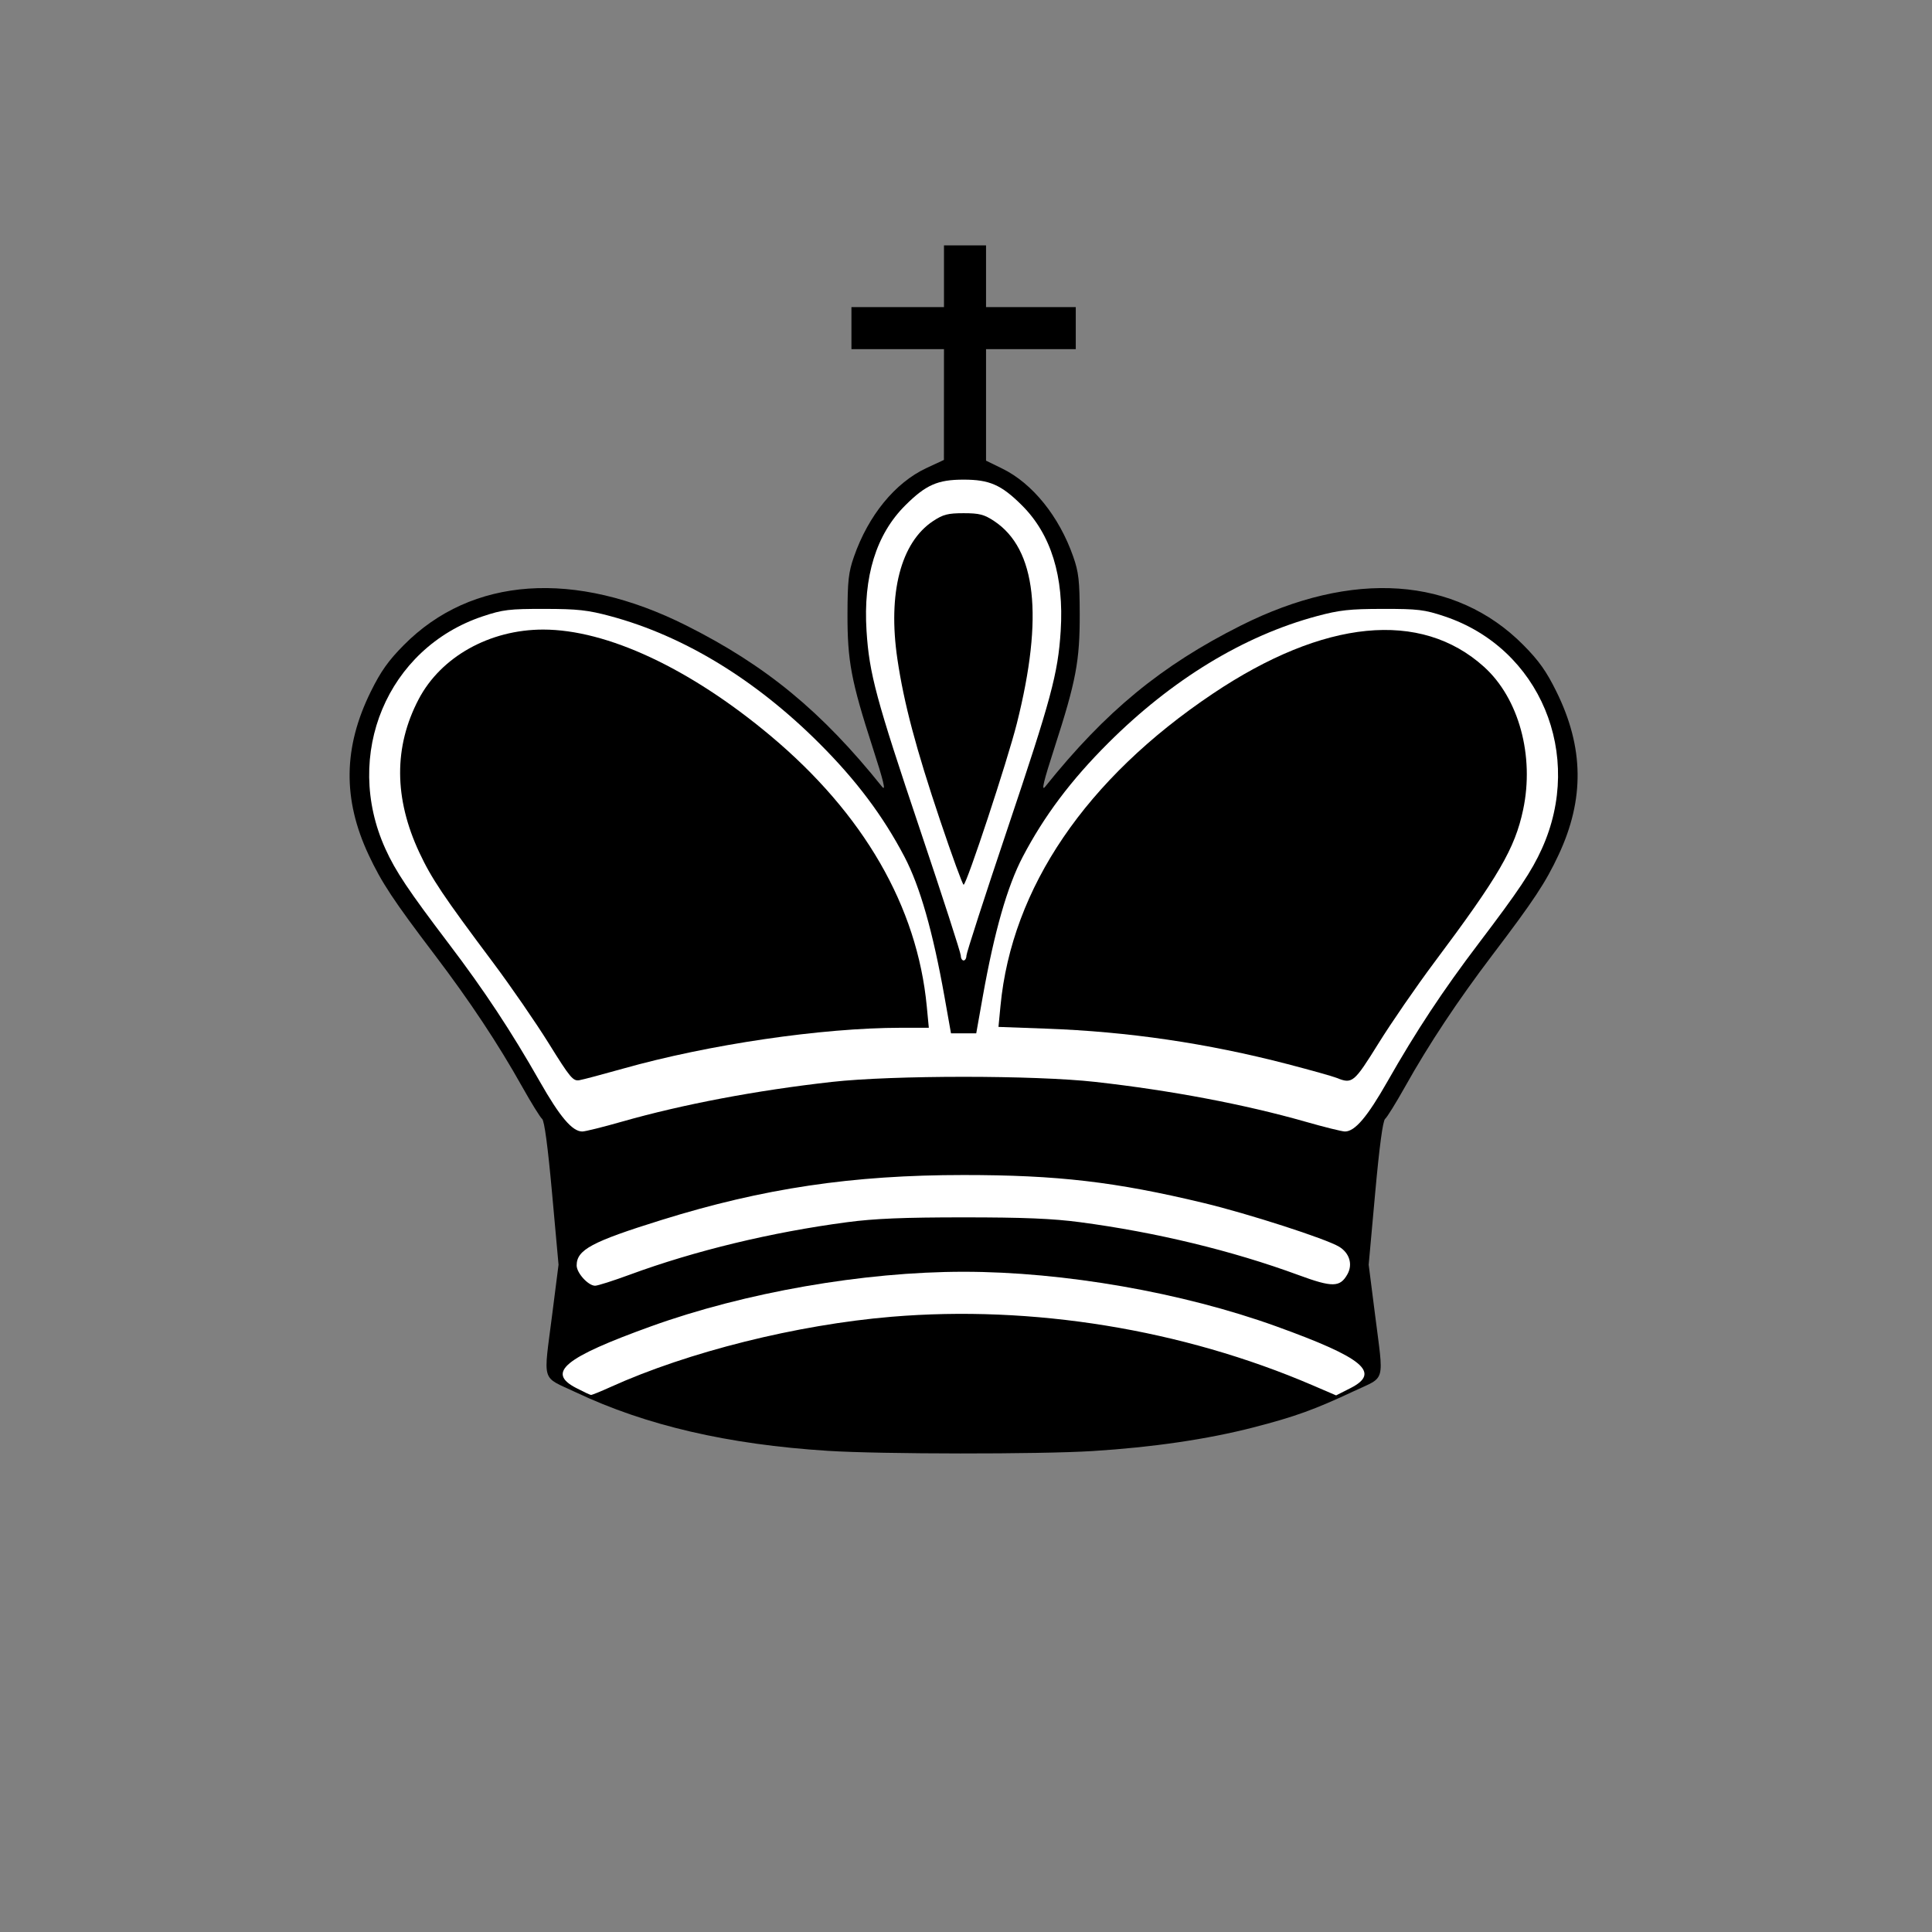 <?xml version="1.0" encoding="UTF-8" standalone="no"?>
<svg
   id="svg12633"
   version="1.1"
   viewBox="0 0 15.847 15.847"
   height="15.847mm"
   width="15.847mm"
   sodipodi:docname="black-king.svg"
   inkscape:version="1.2.2 (732a01da63, 2022-12-09)"
   xmlns:inkscape="http://www.inkscape.org/namespaces/inkscape"
   xmlns:sodipodi="http://sodipodi.sourceforge.net/DTD/sodipodi-0.dtd"
   xmlns="http://www.w3.org/2000/svg"
   xmlns:svg="http://www.w3.org/2000/svg"
   xmlns:rdf="http://www.w3.org/1999/02/22-rdf-syntax-ns#"
   xmlns:cc="http://creativecommons.org/ns#"
   xmlns:dc="http://purl.org/dc/elements/1.1/">
  <rect x="0" y="0" width="15.847" height="15.847" fill="#808080" stroke="none"/>
  <sodipodi:namedview
     id="namedview51"
     pagecolor="#ffffff"
     bordercolor="#000000"
     borderopacity="0.25"
     inkscape:showpageshadow="2"
     inkscape:pageopacity="0.0"
     inkscape:pagecheckerboard="0"
     inkscape:deskcolor="#d1d1d1"
     inkscape:document-units="mm"
     showgrid="false"
     inkscape:zoom="1.7300952"
     inkscape:cx="-140.16569"
     inkscape:cy="61.268304"
     inkscape:window-width="2560"
     inkscape:window-height="1009"
     inkscape:window-x="-8"
     inkscape:window-y="-5"
     inkscape:window-maximized="1"
     inkscape:current-layer="svg12633" />
  <title
     id="title13821">chess board</title>
  <defs
     id="defs12627" />
  <g
     id="g2524"
     transform="matrix(0.023,0,0,0.023,8.257,0.104)">
    <g
       id="g2582"
       transform="translate(-1.6318e-6,560)">
      <path
         id="path2439"
         style="fill:#000000"
         d="m 203.57,-93.526 c -35.66,-2.272 -64.83,-9.044 -89.82,-20.854 -12.59,-5.95 -11.64,-2.8 -8.44,-28.03 l 2.23,-17.5 -2.31,-25.5 c -1.51,-16.67 -2.74,-25.85 -3.55,-26.5 -0.69,-0.55 -3.894,-5.73 -7.13,-11.5 -8.558,-15.28 -18.675,-30.53 -31.174,-47 -14.762,-19.45 -18.913,-25.74 -23.558,-35.65 -9.296,-19.84 -9.052,-38.34 0.768,-58.23 3.567,-7.23 6.268,-11.04 11.772,-16.59 24.181,-24.42 60.962,-26.96 100.76,-6.97 28.38,14.25 48.26,30.62 69.76,57.44 1.5,1.87 0.66,-1.67 -3.33,-14 -7.64,-23.63 -9,-30.82 -8.96,-47.5 0.03,-11.93 0.37,-14.97 2.31,-20.5 5.14,-14.74 14.7,-26.41 25.87,-31.61 l 6.21,-2.89 0.01,-19.75 0.01,-19.75 h -16.5 -16.5 v -7.5 -7.5 h 16.5 16.5 v -11 -11 h 7.5 7.5 v 11 11 h 16 16 v 7.5 7.5 h -16 -16 v 19.88 19.88 l 5.75,2.81 c 10.81,5.27 20.34,17.08 25.35,31.43 1.94,5.53 2.28,8.57 2.31,20.5 0.04,16.68 -1.32,23.87 -8.96,47.5 -3.99,12.33 -4.83,15.87 -3.33,14 21.5,-26.82 41.38,-43.19 69.76,-57.44 39.8,-19.99 76.58,-17.45 100.76,6.97 5.51,5.55 8.21,9.36 11.77,16.59 9.82,19.89 10.07,38.39 0.77,58.23 -4.64,9.91 -8.79,16.2 -23.56,35.65 -12.49,16.47 -22.61,31.72 -31.17,47 -3.24,5.77 -6.44,10.95 -7.13,11.5 -0.81,0.65 -2.04,9.83 -3.55,26.5 l -2.31,25.5 2.23,17.5 c 3.19,25.17 4,22.19 -7.44,27.57 -14.05,6.6 -21.08,9.14 -35.89,12.96 -16.36,4.221 -35.92,7.095 -57.36,8.431 -18.98,1.183 -75.38,1.137 -94.43,-0.077 z"
         transform="translate(-267.35,46.409)" />
      <path
         id="path2578"
         style="fill:#ffffff"
         d="m 253,-270.11 c 0,-0.93 6.53,-21.12 14.51,-44.85 15.73,-46.78 18.14,-55.73 19.11,-70.95 1.23,-19.39 -3.43,-34.47 -13.84,-44.82 -7.33,-7.3 -11.54,-9.15 -20.78,-9.15 -9.24,0 -13.45,1.85 -20.78,9.15 -10.41,10.35 -15.07,25.43 -13.84,44.82 0.97,15.22 3.38,24.17 19.11,70.95 7.98,23.73 14.51,43.92 14.51,44.85 0,0.93 0.45,1.7 1,1.7 0.55,0 1,-0.77 1,-1.7 z"
         transform="translate(-267.35,46.409)" />
      <path
         id="path2572"
         style="fill:#ffffff"
         d="m 130.18,-210.93 c 21.66,-6.17 47.89,-11.14 74.82,-14.16 21.68,-2.43 72.32,-2.43 94,0 26.93,3.02 53.16,7.99 74.82,14.16 6.77,1.94 13.15,3.52 14.17,3.52 3.56,0 7.96,-5.18 15.14,-17.8 10.21,-17.96 19.79,-32.46 32.49,-49.2 14.36,-18.92 18.97,-25.81 22.58,-33.79 15.23,-33.58 -0.67,-71.56 -34.7,-82.93 -7.16,-2.39 -9.46,-2.67 -22,-2.65 -11.86,0.01 -15.46,0.41 -23.57,2.59 -26.07,7.01 -51.67,22.59 -74.4,45.29 -13.23,13.2 -22.79,25.93 -30.44,40.52 -5.52,10.53 -10.12,26.64 -14.27,49.92 l -2.32,13.05 h -4.5 -4.5 l -2.32,-13.05 c -4.15,-23.28 -8.75,-39.39 -14.27,-49.92 -7.65,-14.59 -17.21,-27.32 -30.44,-40.52 -22.73,-22.7 -48.33,-38.28 -74.4,-45.29 -8.11,-2.18 -11.71,-2.58 -23.57,-2.59 -12.536,-0.02 -14.836,0.26 -22,2.65 -34.035,11.37 -49.929,49.35 -34.702,82.93 3.615,7.98 8.222,14.87 22.578,33.79 12.707,16.74 22.28,31.24 32.494,49.2 7.18,12.62 11.58,17.8 15.14,17.8 1.02,0 7.4,-1.58 14.17,-3.52 z"
         transform="translate(-267.35,46.409)" />
      <path
         id="path2570"
         style="fill:#ffffff"
         d="m 132.92,-156.34 c 23.28,-8.57 50.55,-15.15 77.58,-18.73 9.7,-1.29 20.23,-1.72 41.5,-1.72 21.27,0 31.8,0.43 41.5,1.72 27.17,3.6 54.29,10.16 77.91,18.85 12.11,4.46 14.83,4.42 17.46,-0.27 1.98,-3.53 0.76,-7.57 -2.97,-9.84 -4.62,-2.8 -32.41,-11.78 -48.3,-15.59 -31.52,-7.57 -52.14,-9.97 -85.6,-9.97 -39.7,0 -71.45,4.73 -107.78,16.05 -24.88,7.75 -30.22,10.62 -30.22,16.2 0,2.69 4.13,7.23 6.58,7.23 0.92,0 6.47,-1.77 12.34,-3.93 z"
         transform="translate(-267.35,46.409)" />
      <path
         id="path2568"
         style="fill:#ffffff"
         d="m 126.11,-116.3 c 27.66,-12.52 66.42,-22.2 100.19,-25.04 50.24,-4.21 103.7,4.48 150.14,24.43 l 8.4,3.61 5.08,-2.57 c 11,-5.57 4.73,-10.8 -26.42,-22.05 -33.5,-12.09 -75.76,-19.47 -111.5,-19.47 -35.74,0 -78,7.38 -111.5,19.47 -30.88,11.15 -37.33,16.44 -26.75,21.94 2.61,1.36 5.03,2.5 5.36,2.52 0.34,0.03 3.49,-1.25 7,-2.84 z"
         transform="translate(-267.35,46.409)" />
      <path
         id="path2580"
         style="fill:#000000"
         d="m 243.69,-318.16 c -8.74,-25.99 -12.98,-42 -15.31,-57.75 -3.47,-23.49 1.21,-41.57 12.74,-49.2 3.57,-2.36 5.28,-2.8 10.88,-2.8 5.6,0 7.31,0.44 10.88,2.8 15.03,9.94 17.72,33.94 8.1,72.2 -3.34,13.28 -17.94,57.5 -18.98,57.5 -0.36,0 -4.1,-10.24 -8.31,-22.75 z"
         transform="translate(-267.35,46.409)" />
      <path
         id="path2576"
         style="fill:#000000"
         d="m 385,-226.54 c -1.38,-0.56 -9.25,-2.76 -17.5,-4.91 -28.7,-7.45 -56.79,-11.58 -86.03,-12.64 l -17.04,-0.62 0.72,-7.5 c 4.02,-42.1 30.5,-81.02 75.75,-111.36 39.58,-26.53 74.13,-29.94 96.71,-9.53 12.39,11.2 18,31.7 13.93,50.92 -2.93,13.84 -8.75,23.83 -31.75,54.55 -6.29,8.41 -15.21,21.35 -19.81,28.75 -8.81,14.16 -9.34,14.6 -14.98,12.34 z"
         transform="translate(-267.35,46.409)" />
      <path
         id="path2574"
         style="fill:#000000"
         d="m 104.07,-238.8 c -4.633,-7.45 -13.572,-20.42 -19.865,-28.83 -17.811,-23.79 -21.958,-29.98 -26.288,-39.22 -9.082,-19.38 -9.166,-37.78 -0.252,-54.74 7.941,-15.12 25.3,-24.82 44.385,-24.82 22.75,0 52.32,13.81 81.03,37.83 33.26,27.84 52.38,60.92 55.78,96.52 l 0.73,7.65 -10.04,0.01 c -28.22,0.03 -68.45,5.95 -99.05,14.58 -7.15,2.01 -14.13,3.87 -15.5,4.11 -2.28,0.41 -3.28,-0.78 -10.93,-13.09 z"
         transform="translate(-267.35,46.409)" />
    </g>
  </g>
</svg>
